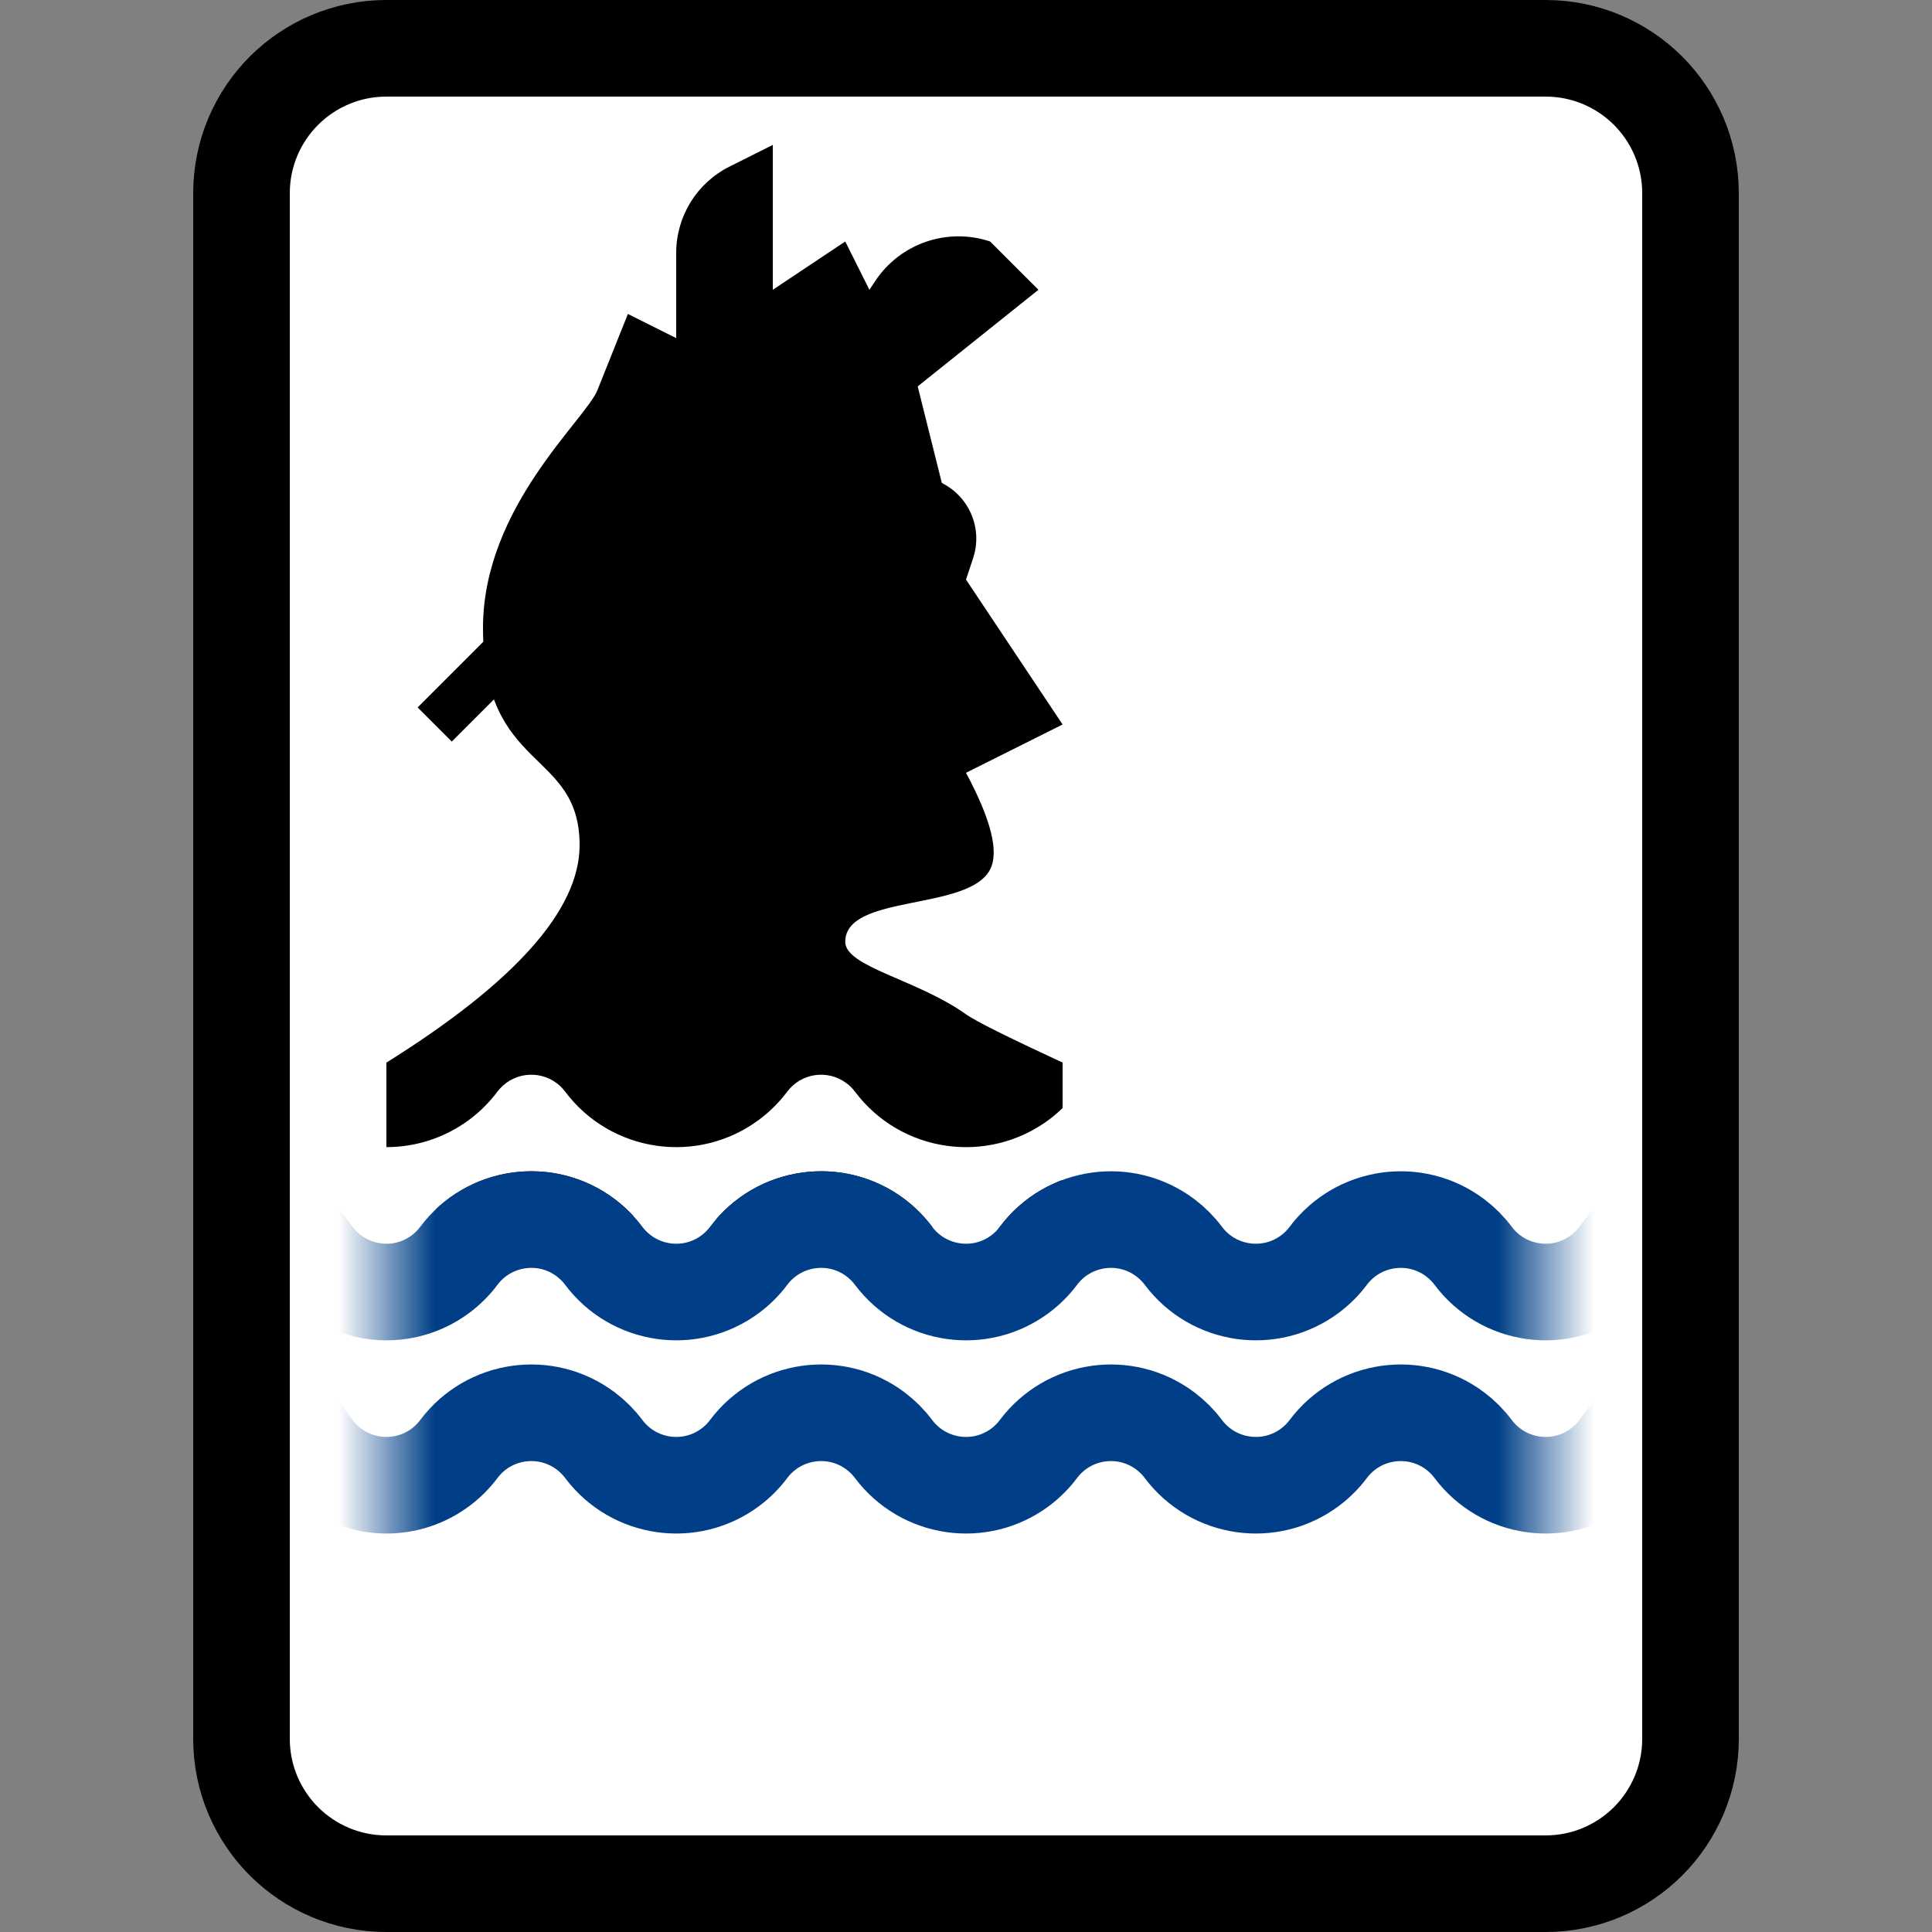 <svg width="20" height="20" xmlns="http://www.w3.org/2000/svg" xmlns:xlink="http://www.w3.org/1999/xlink">
 <rect width="100%" height="100%" fill="#808080" stroke="none"/>
 <defs>
  <path id="a" d="M0 0H12V4H0z"/>
  <path id="c" d="M0 0H12V4H0z"/>
 </defs>
 <g fill="none" fill-rule="evenodd">
  <path d="M16,0.5 C16.414,0.5 16.789,0.668 17.061,0.939 C17.332,1.211 17.5,1.586 17.5,2 L17.5,18 C17.5,18.414 17.332,18.789 17.061,19.061 C16.789,19.332 16.414,19.5 16,19.5 L4,19.5 C3.586,19.5 3.211,19.332 2.939,19.061 C2.668,18.789 2.5,18.414 2.5,18 L2.5,2 C2.5,1.586 2.668,1.211 2.939,0.939 C3.211,0.668 3.586,0.5 4,0.5 Z" stroke="#000" fill="#FFF" fill-rule="nonzero"/>
  <g transform="translate(4 13)">
   <mask id="b" fill="#fff">
    <use xlink:href="#a"/>
   </mask>
   <path d="M-1.5,1 L-0.75,2 C-0.439,2.414 0.148,2.498 0.562,2.188 C0.634,2.134 0.697,2.071 0.75,2 C1.061,1.586 1.648,1.502 2.062,1.812 C2.134,1.866 2.197,1.929 2.25,2 C2.561,2.414 3.148,2.498 3.562,2.188 C3.634,2.134 3.697,2.071 3.75,2 C4.061,1.586 4.648,1.502 5.062,1.812 C5.134,1.866 5.197,1.929 5.25,2 C5.561,2.414 6.148,2.498 6.562,2.188 C6.634,2.134 6.697,2.071 6.75,2 C7.061,1.586 7.648,1.502 8.062,1.812 C8.134,1.866 8.197,1.929 8.25,2 C8.561,2.414 9.148,2.498 9.562,2.188 C9.634,2.134 9.697,2.071 9.75,2 C10.061,1.586 10.648,1.502 11.062,1.812 C11.134,1.866 11.197,1.929 11.25,2 C11.561,2.414 12.148,2.498 12.562,2.188 C12.634,2.134 12.697,2.071 12.75,2 L13.5,1 L13.5,1" stroke="#003F87" stroke-linejoin="round" mask="url(#b)"/>
  </g>
  <path d="M11,11 L11,12.75 L4,12.5 L4,11 C5.333,10.167 6,9.417 6,8.75 C6,7.75 5,8 5,6.5 C5,5.25 6.062,4.346 6.185,4.038 C6.238,3.906 6.343,3.643 6.5,3.25 L7,3.5 L7,2.618 C7,2.239 7.214,1.893 7.553,1.724 L8,1.5 L8,1.5 L8,3 L8.75,2.5 L9,3 L9.061,2.908 C9.32,2.519 9.807,2.352 10.25,2.5 L10.25,2.5 L10.25,2.5 L10.75,3 L9.5,4 L9.75,5 C10.037,5.143 10.175,5.476 10.073,5.78 L10,6 L10,6 L11,7.5 L10,8 C10.26,8.485 10.343,8.818 10.25,9 C10.027,9.436 8.75,9.25 8.75,9.75 C8.75,10.009 9.496,10.14 10,10.5 C10.096,10.569 10.429,10.735 11,11 Z" fill="#000"/>
  <path d="M14.15,11.3 C14.295,11.107 14.569,11.068 14.762,11.213 C14.796,11.237 14.825,11.267 14.85,11.3 C15.132,11.676 15.563,11.875 16,11.875 L16,12.875 C15.867,12.875 15.736,12.814 15.65,12.7 C15.568,12.591 15.471,12.494 15.363,12.412 C14.727,11.936 13.826,12.065 13.35,12.7 C13.325,12.733 13.296,12.763 13.262,12.787 C13.069,12.932 12.795,12.893 12.65,12.7 C12.568,12.591 12.471,12.494 12.363,12.412 C11.727,11.936 10.826,12.065 10.35,12.7 C10.325,12.733 10.296,12.763 10.262,12.787 C10.069,12.932 9.795,12.893 9.65,12.7 C9.568,12.591 9.471,12.494 9.363,12.412 C8.727,11.936 7.826,12.065 7.35,12.7 C7.325,12.733 7.296,12.763 7.263,12.787 C7.069,12.932 6.795,12.893 6.65,12.7 C6.568,12.591 6.471,12.494 6.362,12.412 C5.727,11.936 4.826,12.065 4.35,12.7 C4.325,12.733 4.296,12.763 4.263,12.787 C4.184,12.847 4.091,12.875 4,12.875 L4,11.875 C4.3,11.875 4.603,11.782 4.862,11.588 C4.971,11.506 5.068,11.409 5.15,11.3 C5.295,11.107 5.569,11.068 5.763,11.213 C5.796,11.237 5.825,11.267 5.85,11.3 C6.326,11.935 7.227,12.064 7.862,11.588 C7.971,11.506 8.068,11.409 8.15,11.3 C8.295,11.107 8.569,11.068 8.762,11.213 C8.796,11.237 8.825,11.267 8.85,11.3 C9.326,11.935 10.227,12.064 10.863,11.588 C10.971,11.506 11.068,11.409 11.15,11.3 C11.295,11.107 11.569,11.068 11.762,11.213 C11.796,11.237 11.825,11.267 11.85,11.3 C12.326,11.935 13.227,12.064 13.863,11.588 C13.971,11.506 14.068,11.409 14.15,11.3 Z" fill="#FFF"/>
  <g transform="translate(4 11)">
   <mask id="d" fill="#fff">
    <use xlink:href="#c"/>
   </mask>
   <path d="M-1.5,1 L-0.75,2 C-0.439,2.414 0.148,2.498 0.562,2.188 C0.634,2.134 0.697,2.071 0.75,2 C1.061,1.586 1.648,1.502 2.062,1.812 C2.134,1.866 2.197,1.929 2.25,2 C2.561,2.414 3.148,2.498 3.562,2.188 C3.634,2.134 3.697,2.071 3.75,2 C4.061,1.586 4.648,1.502 5.062,1.812 C5.134,1.866 5.197,1.929 5.25,2 C5.561,2.414 6.148,2.498 6.562,2.188 C6.634,2.134 6.697,2.071 6.75,2 C7.061,1.586 7.648,1.502 8.062,1.812 C8.134,1.866 8.197,1.929 8.25,2 C8.561,2.414 9.148,2.498 9.562,2.188 C9.634,2.134 9.697,2.071 9.75,2 C10.061,1.586 10.648,1.502 11.062,1.812 C11.134,1.866 11.197,1.929 11.25,2 C11.561,2.414 12.148,2.498 12.562,2.188 C12.634,2.134 12.697,2.071 12.75,2 L13.5,1 L13.5,1" stroke="#003F87" stroke-linejoin="round" mask="url(#d)"/>
  </g>
  <path stroke="#000" stroke-width=".5" stroke-linejoin="round" d="M4.5 7.5 5.5 6.5"/>
 </g>
</svg>
